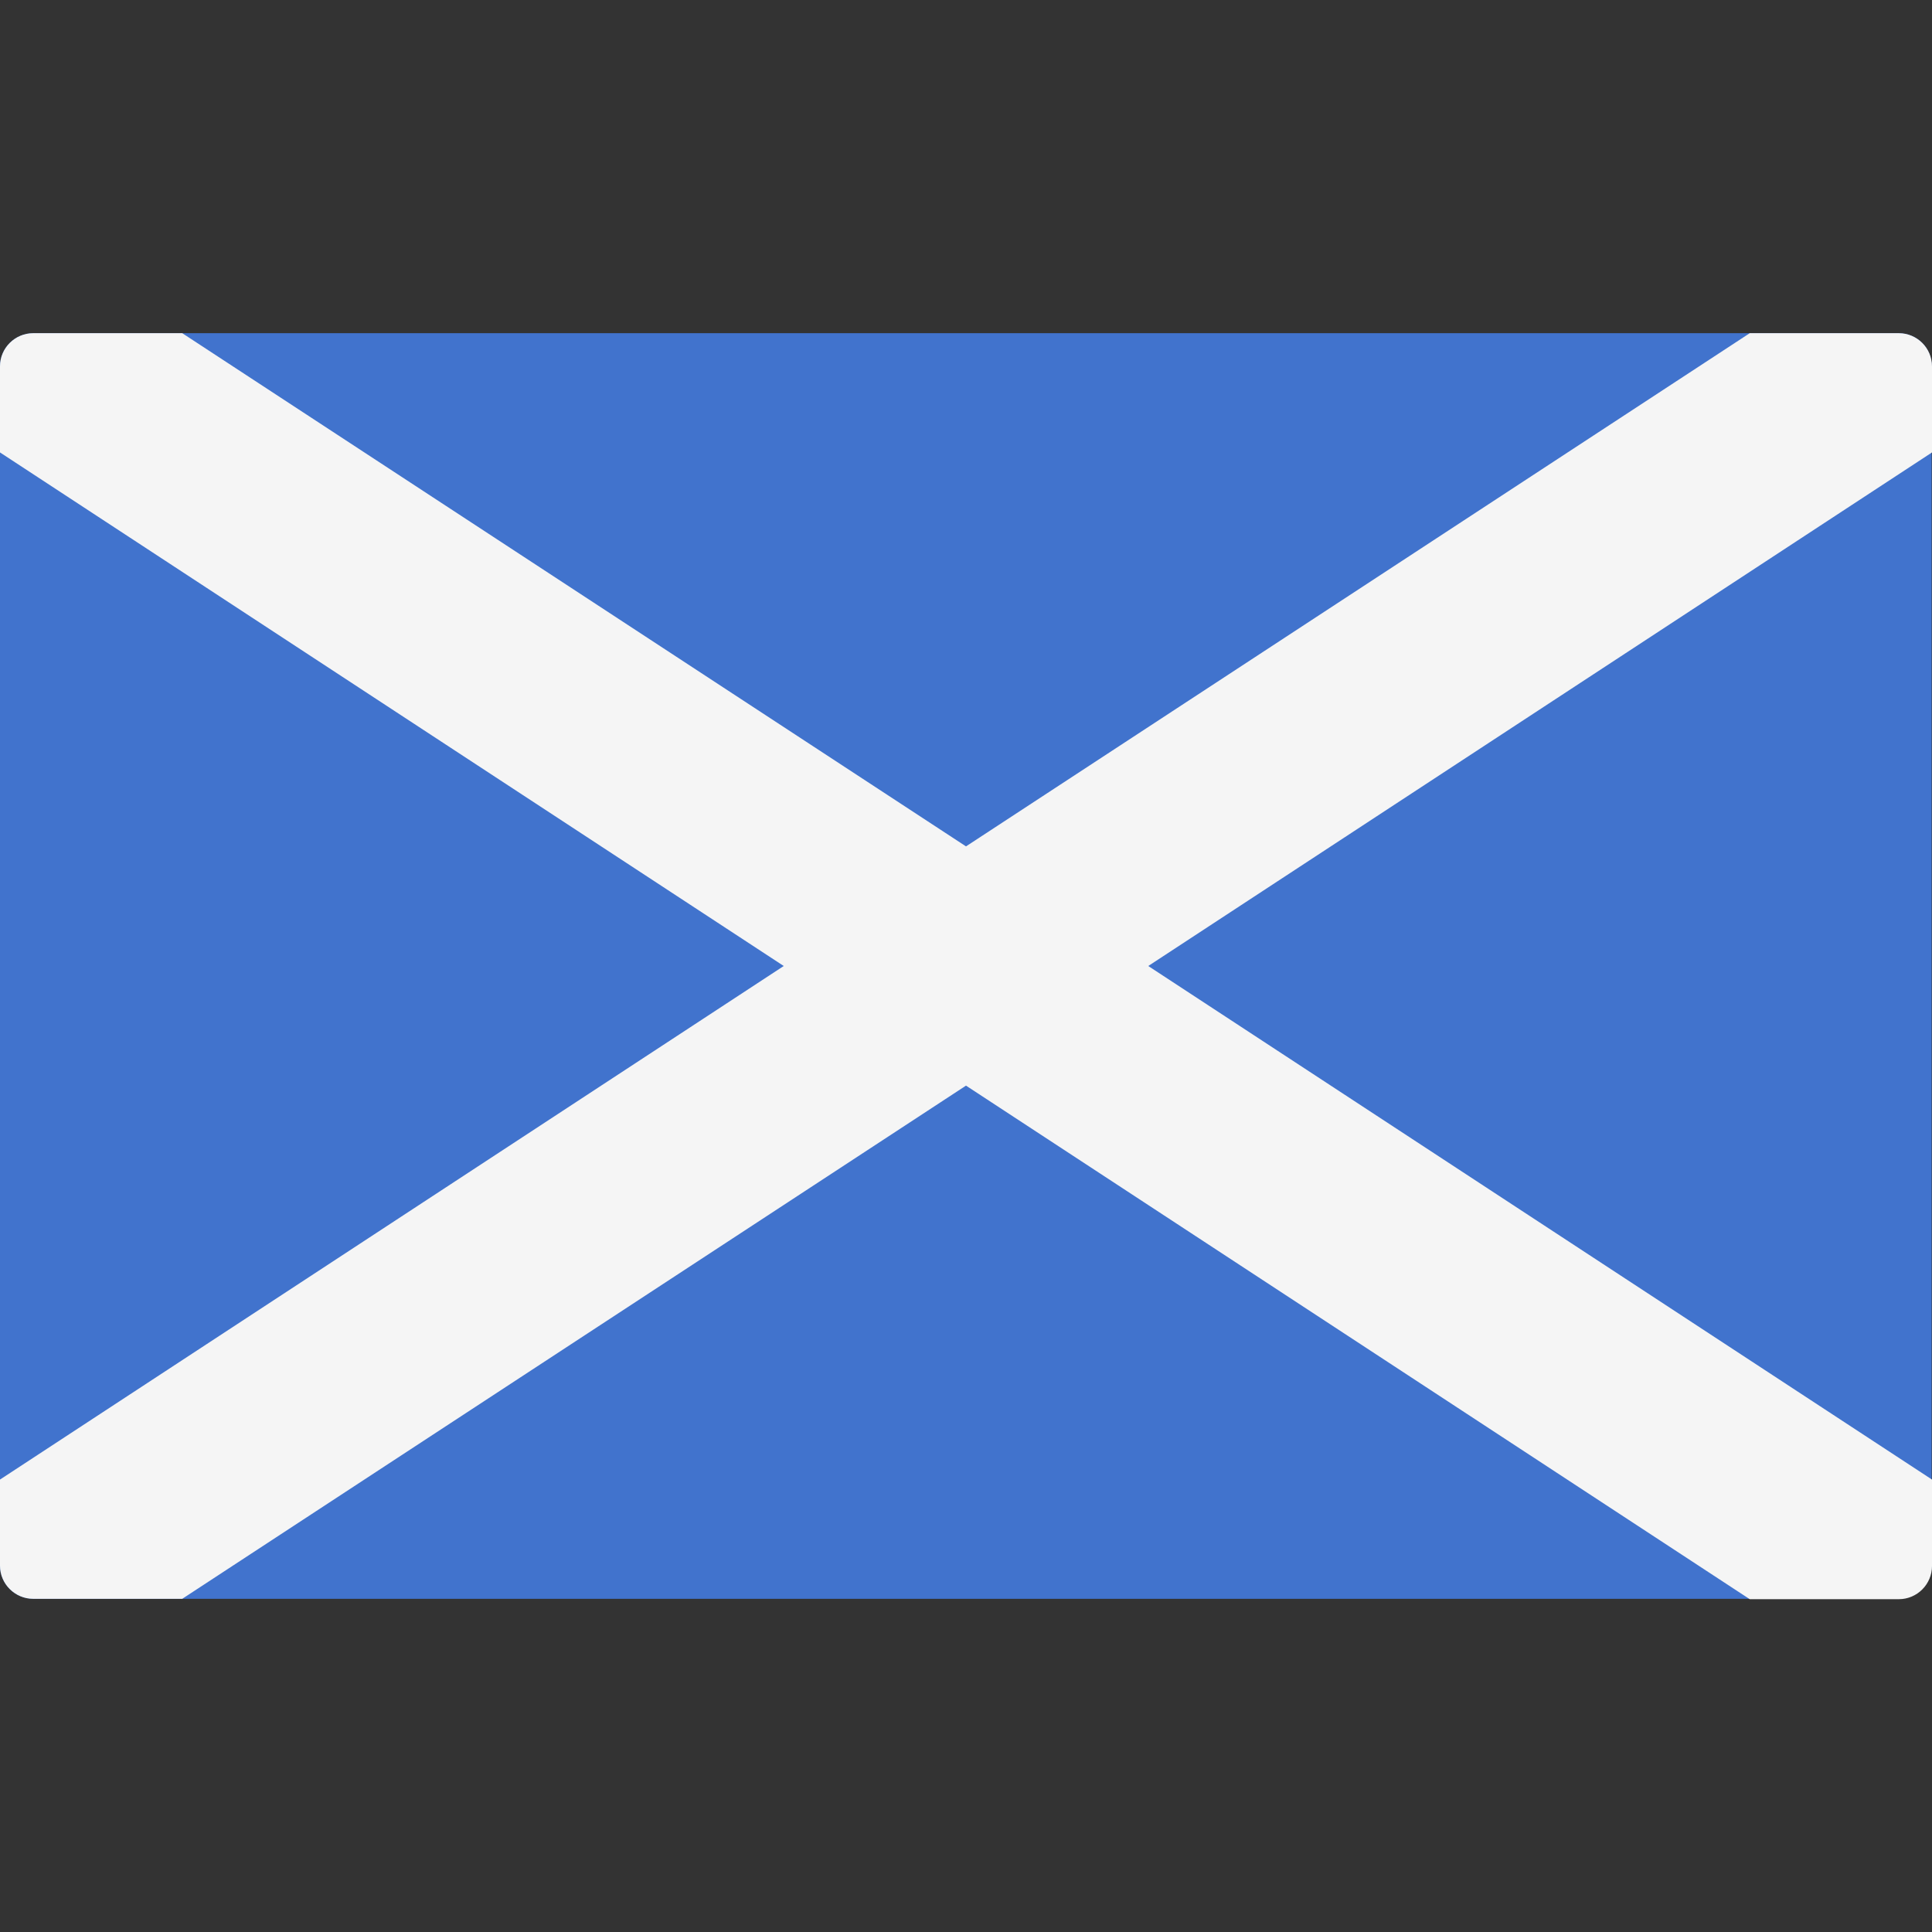 <svg xmlns="http://www.w3.org/2000/svg" viewBox="0 0 512 512"><rect x="0" y="0" width="512" height="512" fill="#333333" stroke="none"/><path d="M503.2 88.3H8.8C4 88.3 0 92.2 0 97.1v317.8c0 4.9 4 8.8 8.8 8.8h494.3c4.9 0 8.8-4 8.8-8.8V97.1C512 92.2 508 88.3 503.2 88.3z" fill="#4173CD"/><path d="M512 97.1c0-4.9-4-8.8-8.8-8.8h-39.5L256 224.3 48.3 88.3H8.8C4 88.3 0 92.2 0 97.1v22.8L207.7 256 0 392.1v22.8c0 4.9 4 8.8 8.8 8.8h39.5L256 287.7l207.7 136.1h39.5c4.9 0 8.8-4 8.8-8.8V392.1L304.3 256 512 119.9V97.1z" fill="#F5F5F5"/></svg>